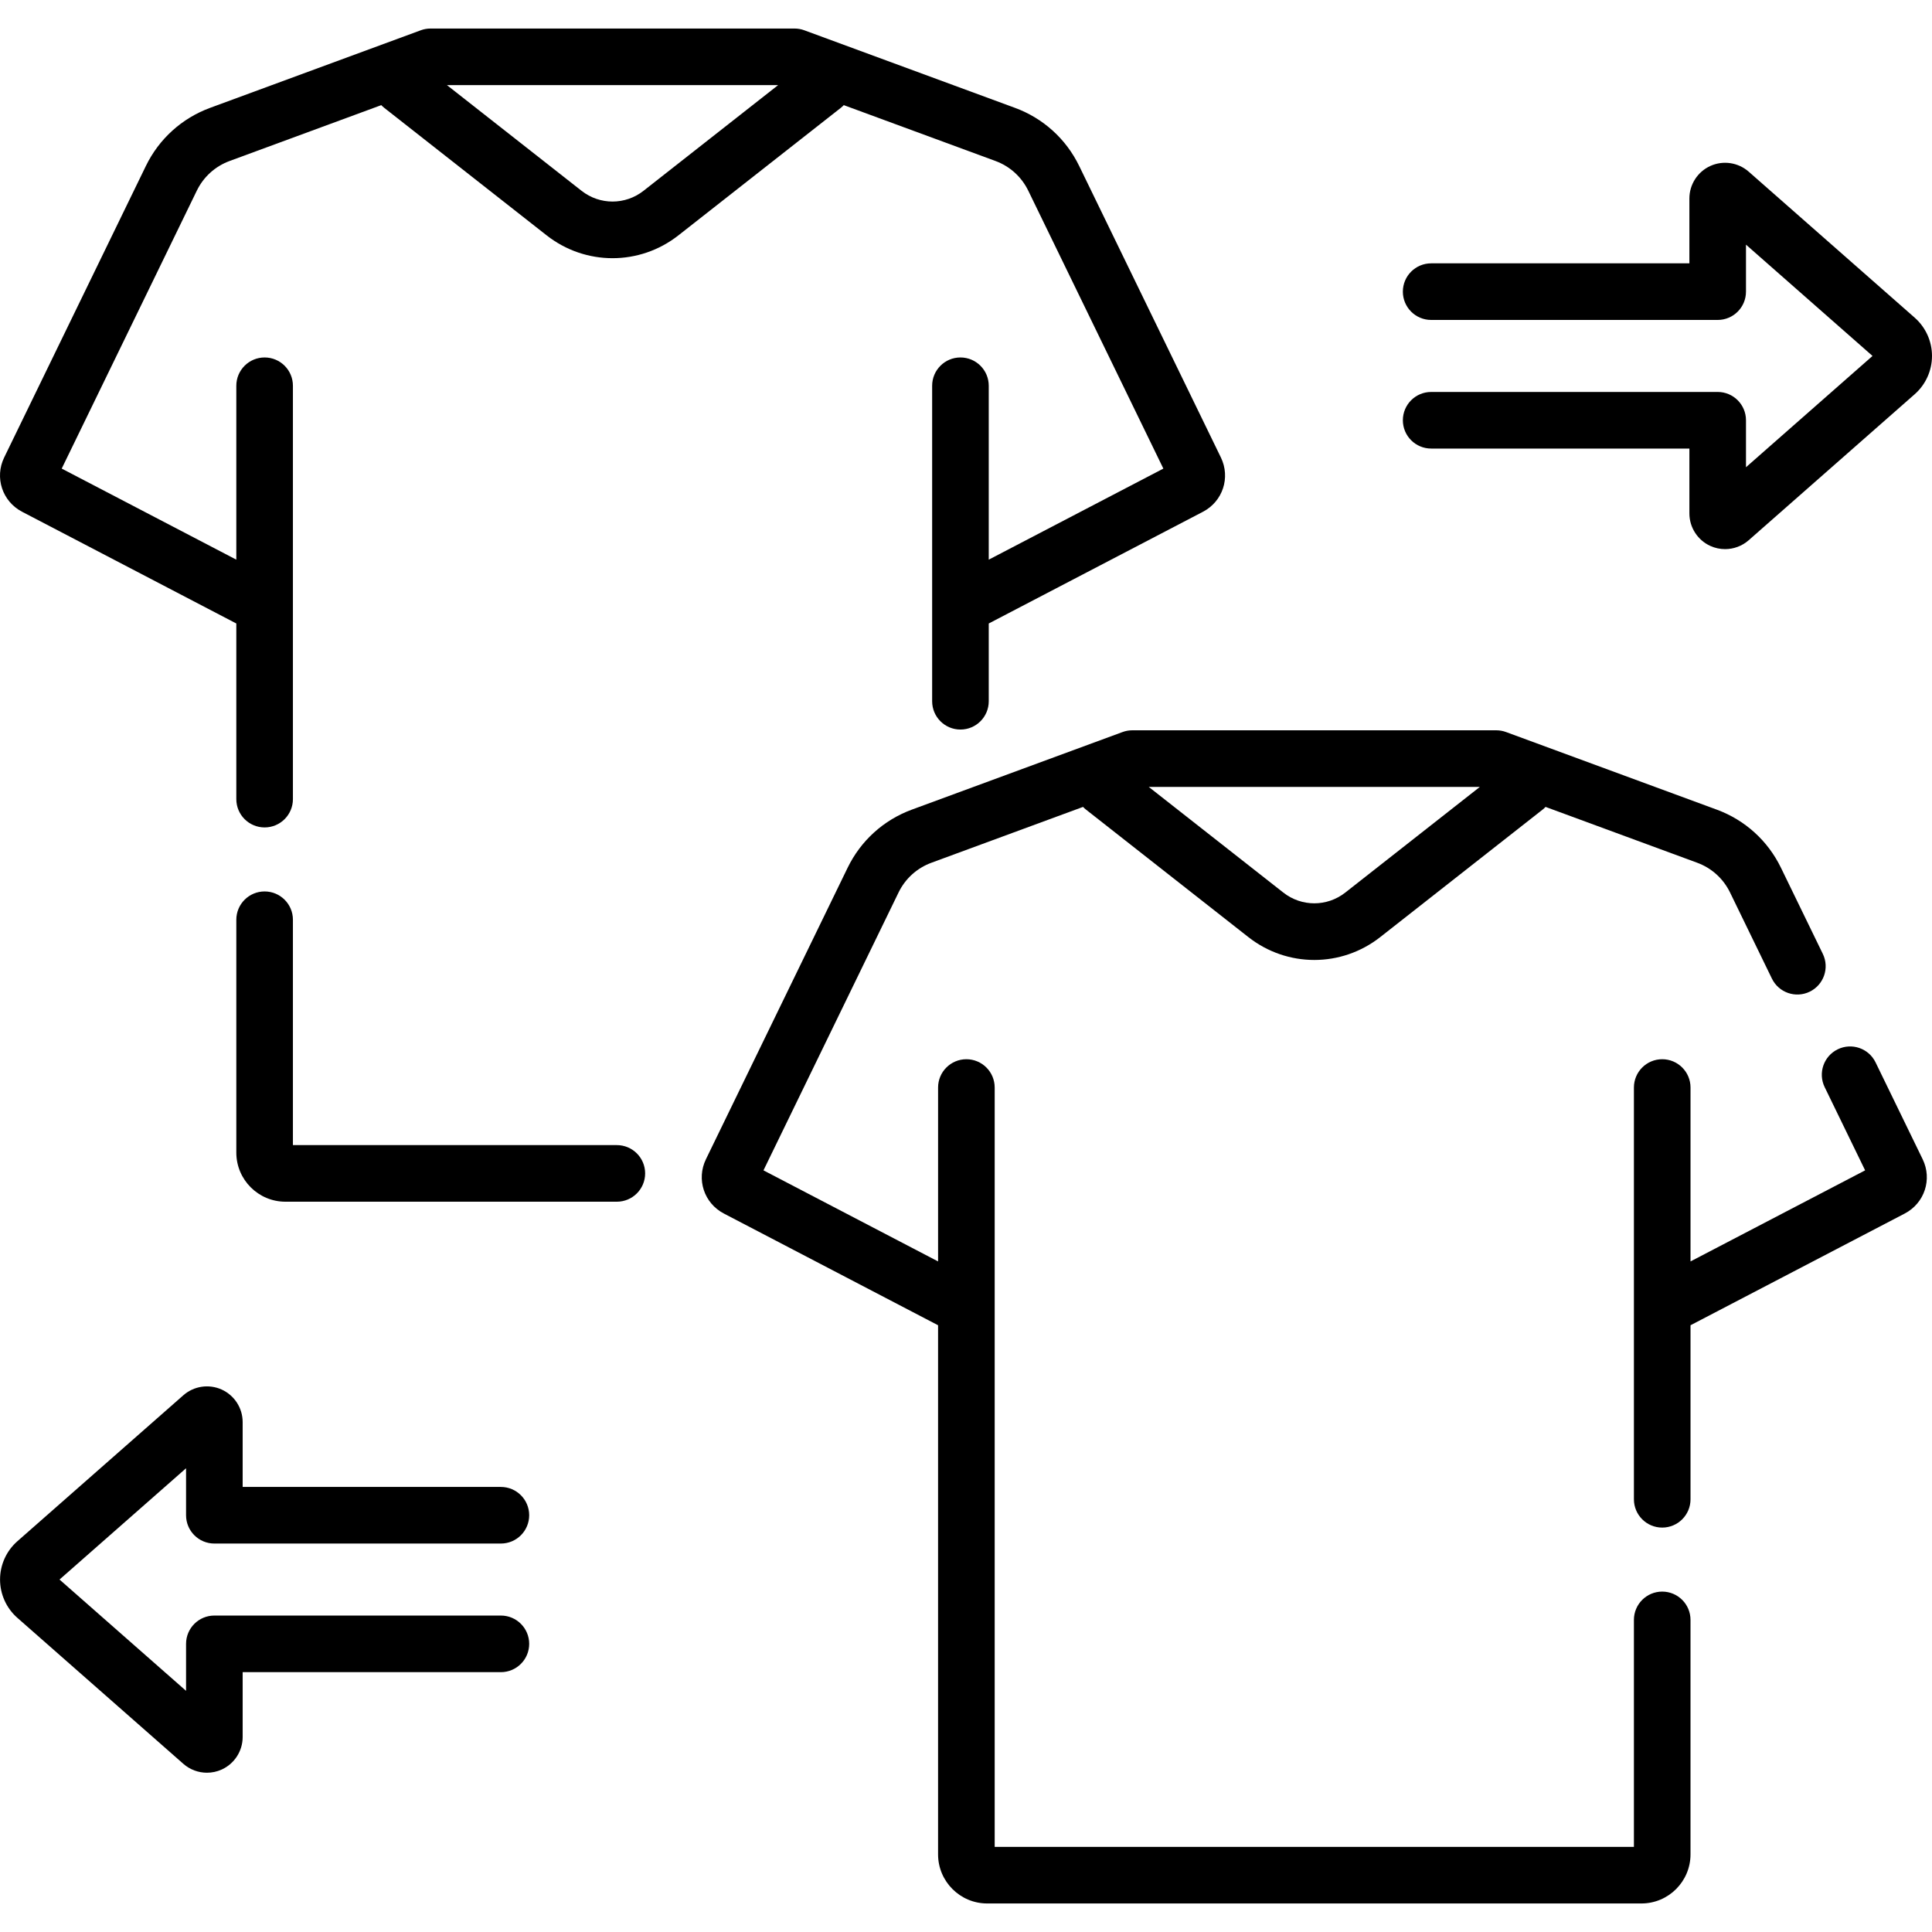 <svg id="Capa_1" enable-background="new 0 0 512.006 512.006" height="512" viewBox="0 0 512.006 512.006" width="512" xmlns="http://www.w3.org/2000/svg"><g><path d="m497.05 281.543c-1.811-3.725-6.299-5.278-10.024-3.466-3.726 1.811-5.277 6.299-3.466 10.024l10.723 22.058-46.273 24.135v-46.086c0-4.143-3.358-7.5-7.5-7.5s-7.5 3.357-7.5 7.5v109.123c0 4.143 3.358 7.5 7.5 7.5s7.5-3.357 7.5-7.5v-46.12l56.765-29.606c5.255-2.743 7.342-9.067 4.751-14.399z"/><path d="m163.471 303.468h-85.843v-59.724c0-4.143-3.358-7.5-7.5-7.5s-7.5 3.357-7.5 7.5v61.715c0 7.173 5.836 13.009 13.009 13.009h87.834c4.142 0 7.5-3.357 7.5-7.5s-3.358-7.5-7.5-7.5z"/><path d="m223.616 27.863 40.185 14.798c3.83 1.41 6.922 4.209 8.706 7.879l35.798 73.643-46.273 24.135v-46.086c0-4.143-3.358-7.5-7.5-7.5s-7.5 3.357-7.5 7.5v83.609c0 4.143 3.358 7.5 7.5 7.5s7.5-3.357 7.5-7.5v-20.607l56.762-29.606c5.258-2.74 7.347-9.065 4.754-14.399l-37.551-77.248c-3.487-7.172-9.528-12.64-17.012-15.396l-55.837-20.562c-.83-.306-1.708-.462-2.592-.462h-96.452c-.884 0-1.762.156-2.592.462l-55.838 20.562c-7.483 2.757-13.525 8.225-17.012 15.396l-37.551 77.249c-2.592 5.333-.504 11.658 4.753 14.397l56.764 29.607v46.546c0 4.143 3.358 7.5 7.5 7.5s7.5-3.357 7.5-7.5v-109.548c0-4.143-3.358-7.5-7.5-7.5s-7.5 3.357-7.5 7.5v46.086l-46.273-24.135 35.798-73.643c1.784-3.67 4.876-6.469 8.706-7.879l40.185-14.798c.238.247.488.485.765.702l43.051 33.802c5.143 4.038 11.307 6.057 17.47 6.057 6.164 0 12.327-2.019 17.469-6.057l43.052-33.802c.277-.217.527-.455.765-.702zm-53.08 22.706c-4.831 3.792-11.58 3.795-16.413-.001l-35.671-28.007h87.755z"/><path d="m455.21 103.874h-75.933c-4.142 0-7.5 3.357-7.5 7.5s3.358 7.5 7.5 7.5h68.433v17.187c0 3.711 2.185 7.098 5.566 8.626 1.246.563 2.573.838 3.893.838 2.262 0 4.5-.808 6.26-2.355l43.987-38.687c2.917-2.566 4.59-6.267 4.59-10.152s-1.674-7.585-4.591-10.15l-43.987-38.687c-2.787-2.45-6.772-3.045-10.153-1.516-3.38 1.53-5.565 4.916-5.565 8.626v17.187h-68.433c-4.142 0-7.5 3.357-7.5 7.5s3.358 7.5 7.5 7.5h75.933c4.142 0 7.5-3.357 7.5-7.5v-12.454l33.535 29.495-33.535 29.493v-12.451c0-4.143-3.358-7.5-7.5-7.5z"/><path d="m56.809 409.06h75.933c4.142 0 7.5-3.357 7.5-7.5s-3.358-7.5-7.5-7.5h-68.433v-17.187c0-3.712-2.186-7.098-5.567-8.627-3.381-1.526-7.367-.933-10.152 1.519l-43.986 38.685c-2.918 2.567-4.591 6.268-4.59 10.153 0 3.886 1.674 7.586 4.591 10.15l43.986 38.687c1.76 1.548 3.997 2.355 6.259 2.355 1.32 0 2.648-.275 3.894-.839 3.381-1.529 5.566-4.915 5.566-8.626v-17.187h68.433c4.142 0 7.5-3.357 7.5-7.5s-3.358-7.5-7.5-7.5h-75.934c-4.142 0-7.5 3.357-7.5 7.5v12.452l-33.535-29.495 33.535-29.493v12.451c0 4.144 3.358 7.502 7.5 7.502z"/><path d="m440.509 421.794c-4.142 0-7.5 3.357-7.5 7.5v60.15h-169.404v-201.235c0-4.143-3.358-7.5-7.5-7.5s-7.5 3.357-7.5 7.5v46.086l-46.273-24.135 35.798-73.642c1.785-3.671 4.876-6.469 8.706-7.879l40.181-14.797c.238.247.492.483.769.7l43.052 33.803c5.143 4.037 11.307 6.057 17.47 6.057s12.327-2.02 17.47-6.057l43.052-33.803c.277-.218.528-.455.766-.702l40.185 14.798c3.829 1.41 6.92 4.208 8.705 7.879l11.095 22.824c1.811 3.726 6.3 5.279 10.024 3.466 3.726-1.811 5.277-6.299 3.466-10.024l-11.095-22.824c-3.487-7.173-9.529-12.642-17.012-15.396l-55.839-20.563c-.83-.306-1.708-.462-2.592-.462h-96.452c-.884 0-1.762.156-2.592.462l-55.837 20.562c-7.483 2.755-13.525 8.224-17.013 15.396l-37.551 77.248c-2.591 5.331-.504 11.655 4.753 14.398l56.764 29.606v140.224c0 7.173 5.836 13.009 13.009 13.009h173.386c7.173 0 13.009-5.836 13.009-13.009v-62.142c0-4.141-3.358-7.498-7.5-7.498zm-83.995-185.248c-4.833 3.794-11.581 3.796-16.413 0l-35.671-28.008h87.755z"/></g></svg>
